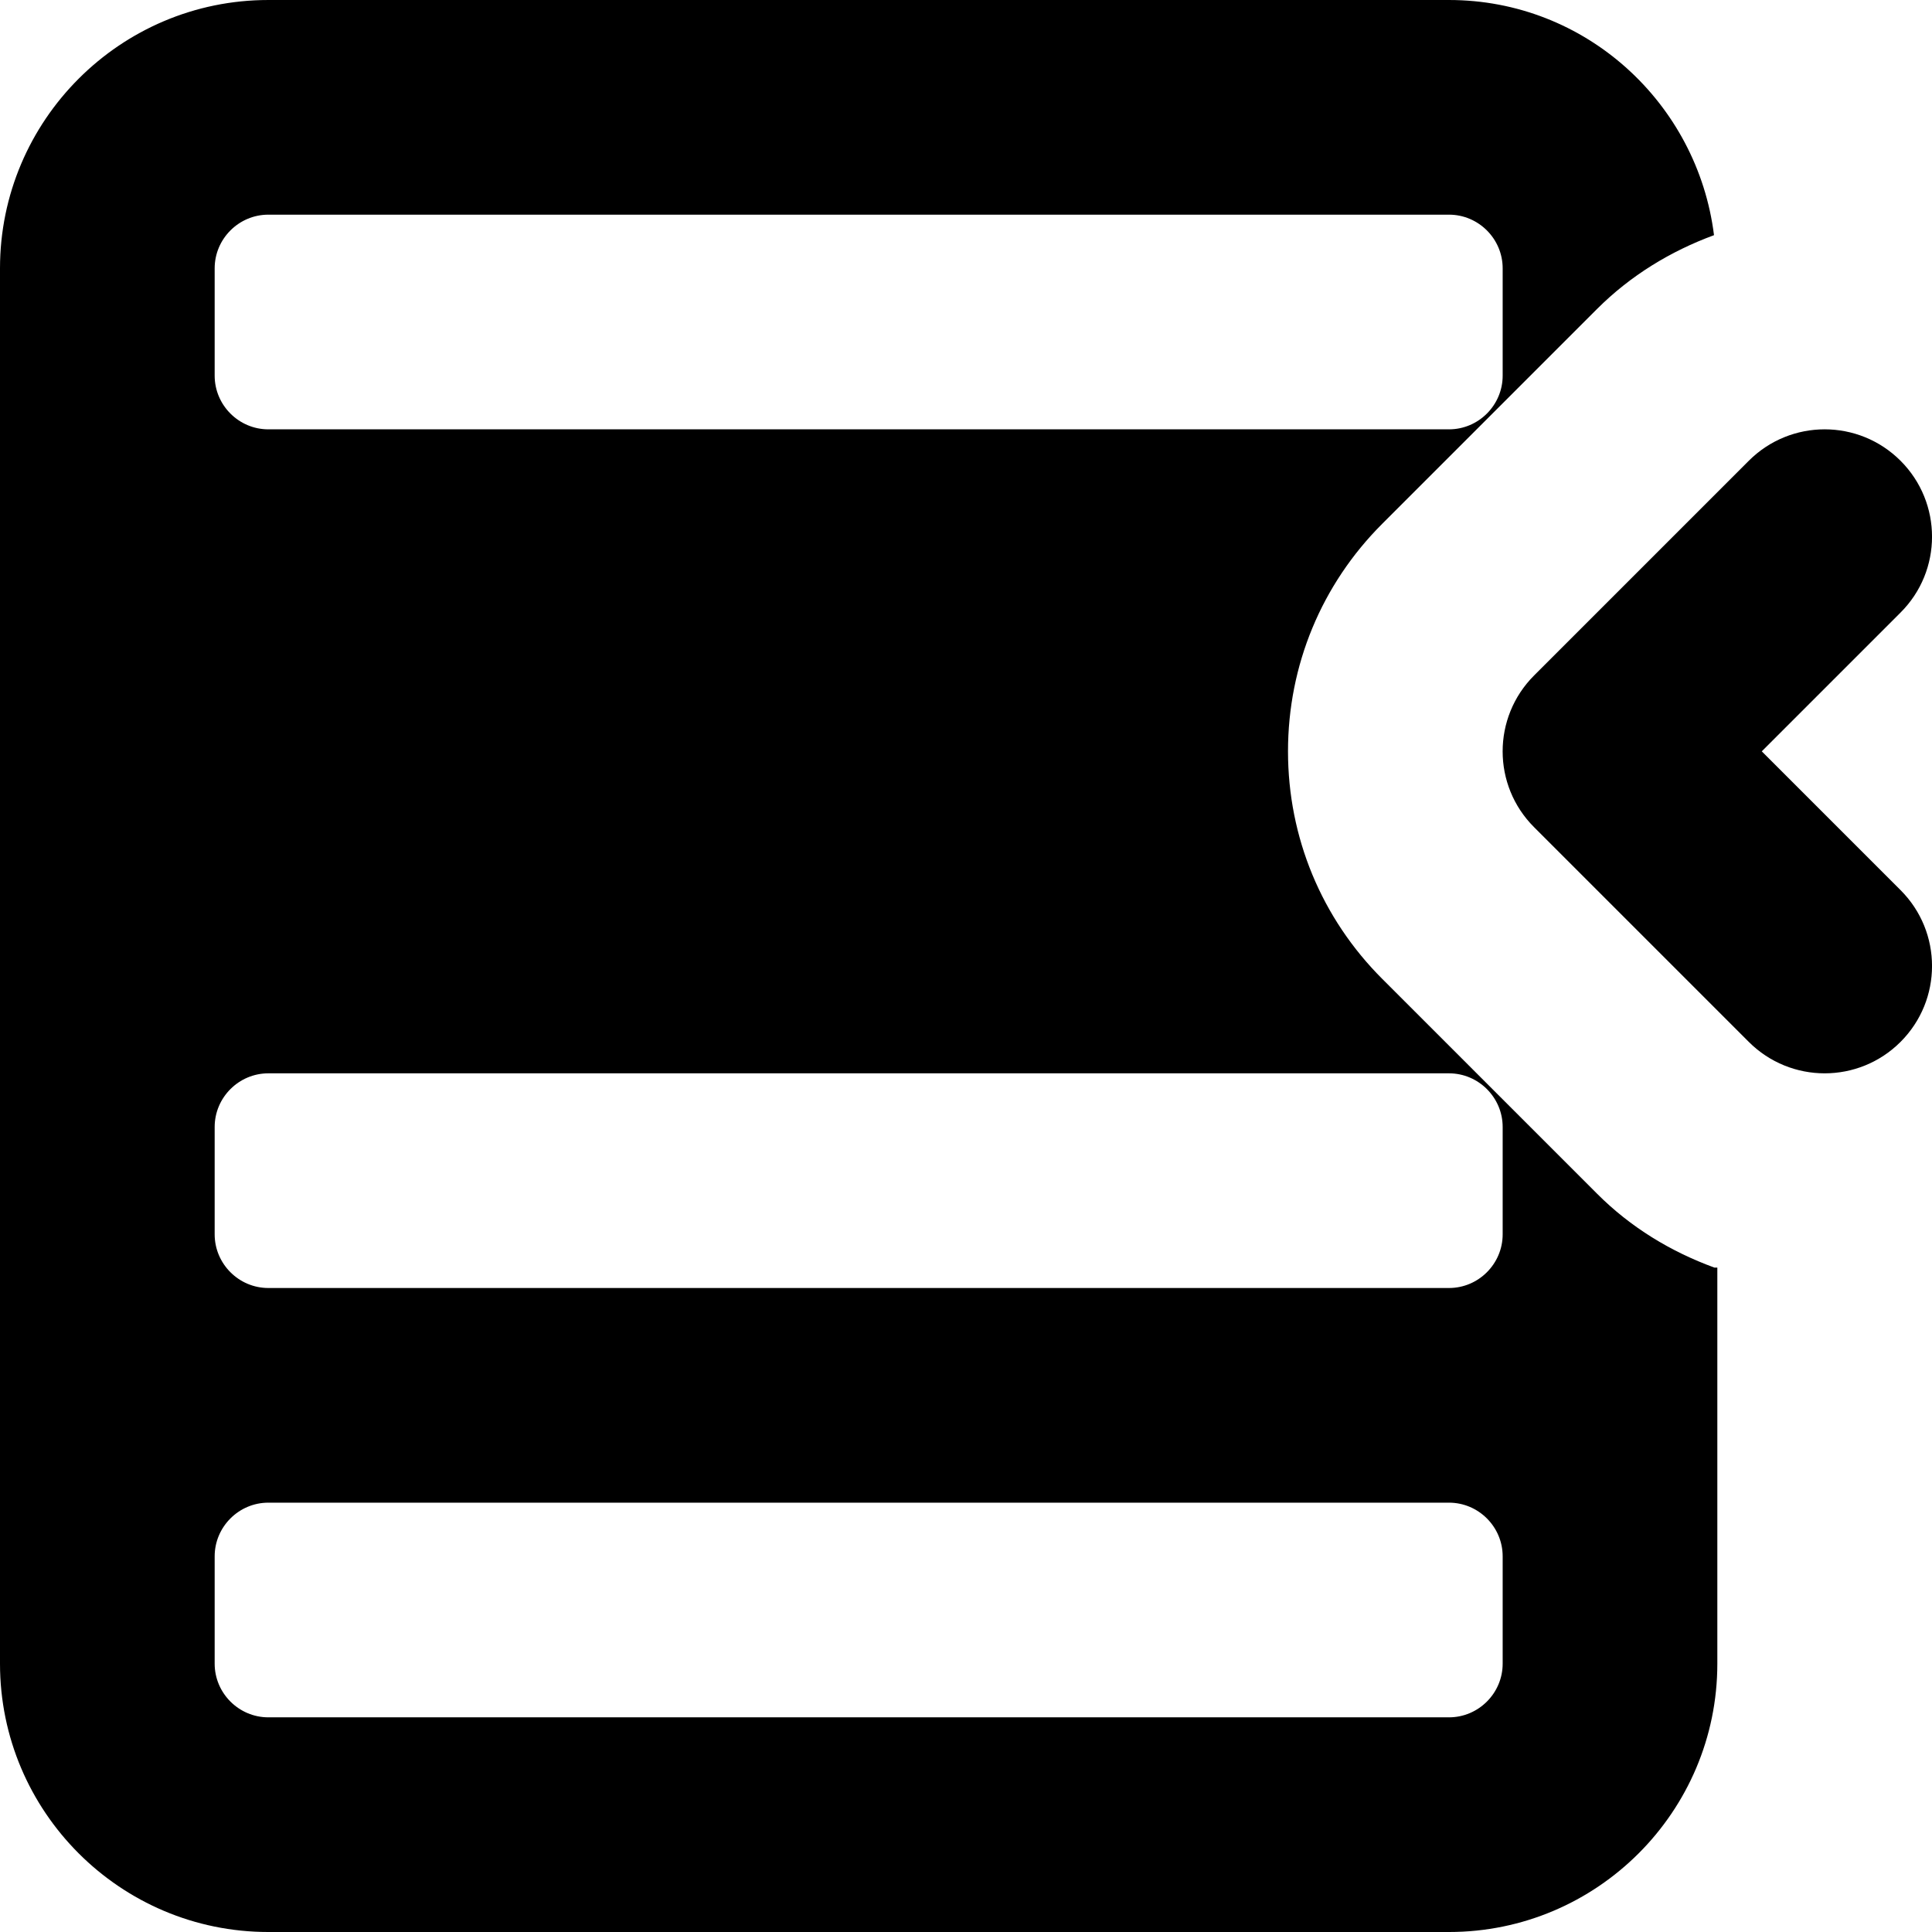 <svg xmlns="http://www.w3.org/2000/svg" viewBox="0 0 18 18">
    <path d="M15.973 11.81c-.405-.148-.78-.374-1.094-.689l-2-2c-.567-.566-.879-1.32-.879-2.121 0-.801.312-1.555.879-2.121l2-2c.313-.313.686-.539 1.09-.688-.154-1.231-1.196-2.191-2.469-2.191h-11c-1.379 0-2.5 1.122-2.5 2.5v13c0 1.379 1.121 2.5 2.5 2.5h11c1.379 0 2.5-1.121 2.5-2.5v-3.69h-.027zm-13.973-9.31c0-.275.225-.5.5-.5h11c.275 0 .5.225.5.5v1c0 .275-.225.5-.5.5h-11c-.275 0-.5-.225-.5-.5v-1zm12 13c0 .275-.225.5-.5.5h-11c-.275 0-.5-.225-.5-.5v-1c0-.275.225-.5.5-.5h11c.275 0 .5.225.5.5v1zm0-4c0 .275-.225.5-.5.5h-11c-.275 0-.5-.225-.5-.5v-1c0-.275.225-.5.5-.5h11c.275 0 .5.225.5.5v1zm.293-3.793l2 2c.195.195.451.293.707.293.256 0 .512-.098.707-.293.391-.391.391-1.023 0-1.414l-1.293-1.293 1.293-1.293c.391-.39.391-1.023 0-1.414-.195-.195-.451-.293-.707-.293-.256 0-.512.098-.707.293l-2 2c-.391.391-.391 1.024 0 1.414z"></path>
</svg>
